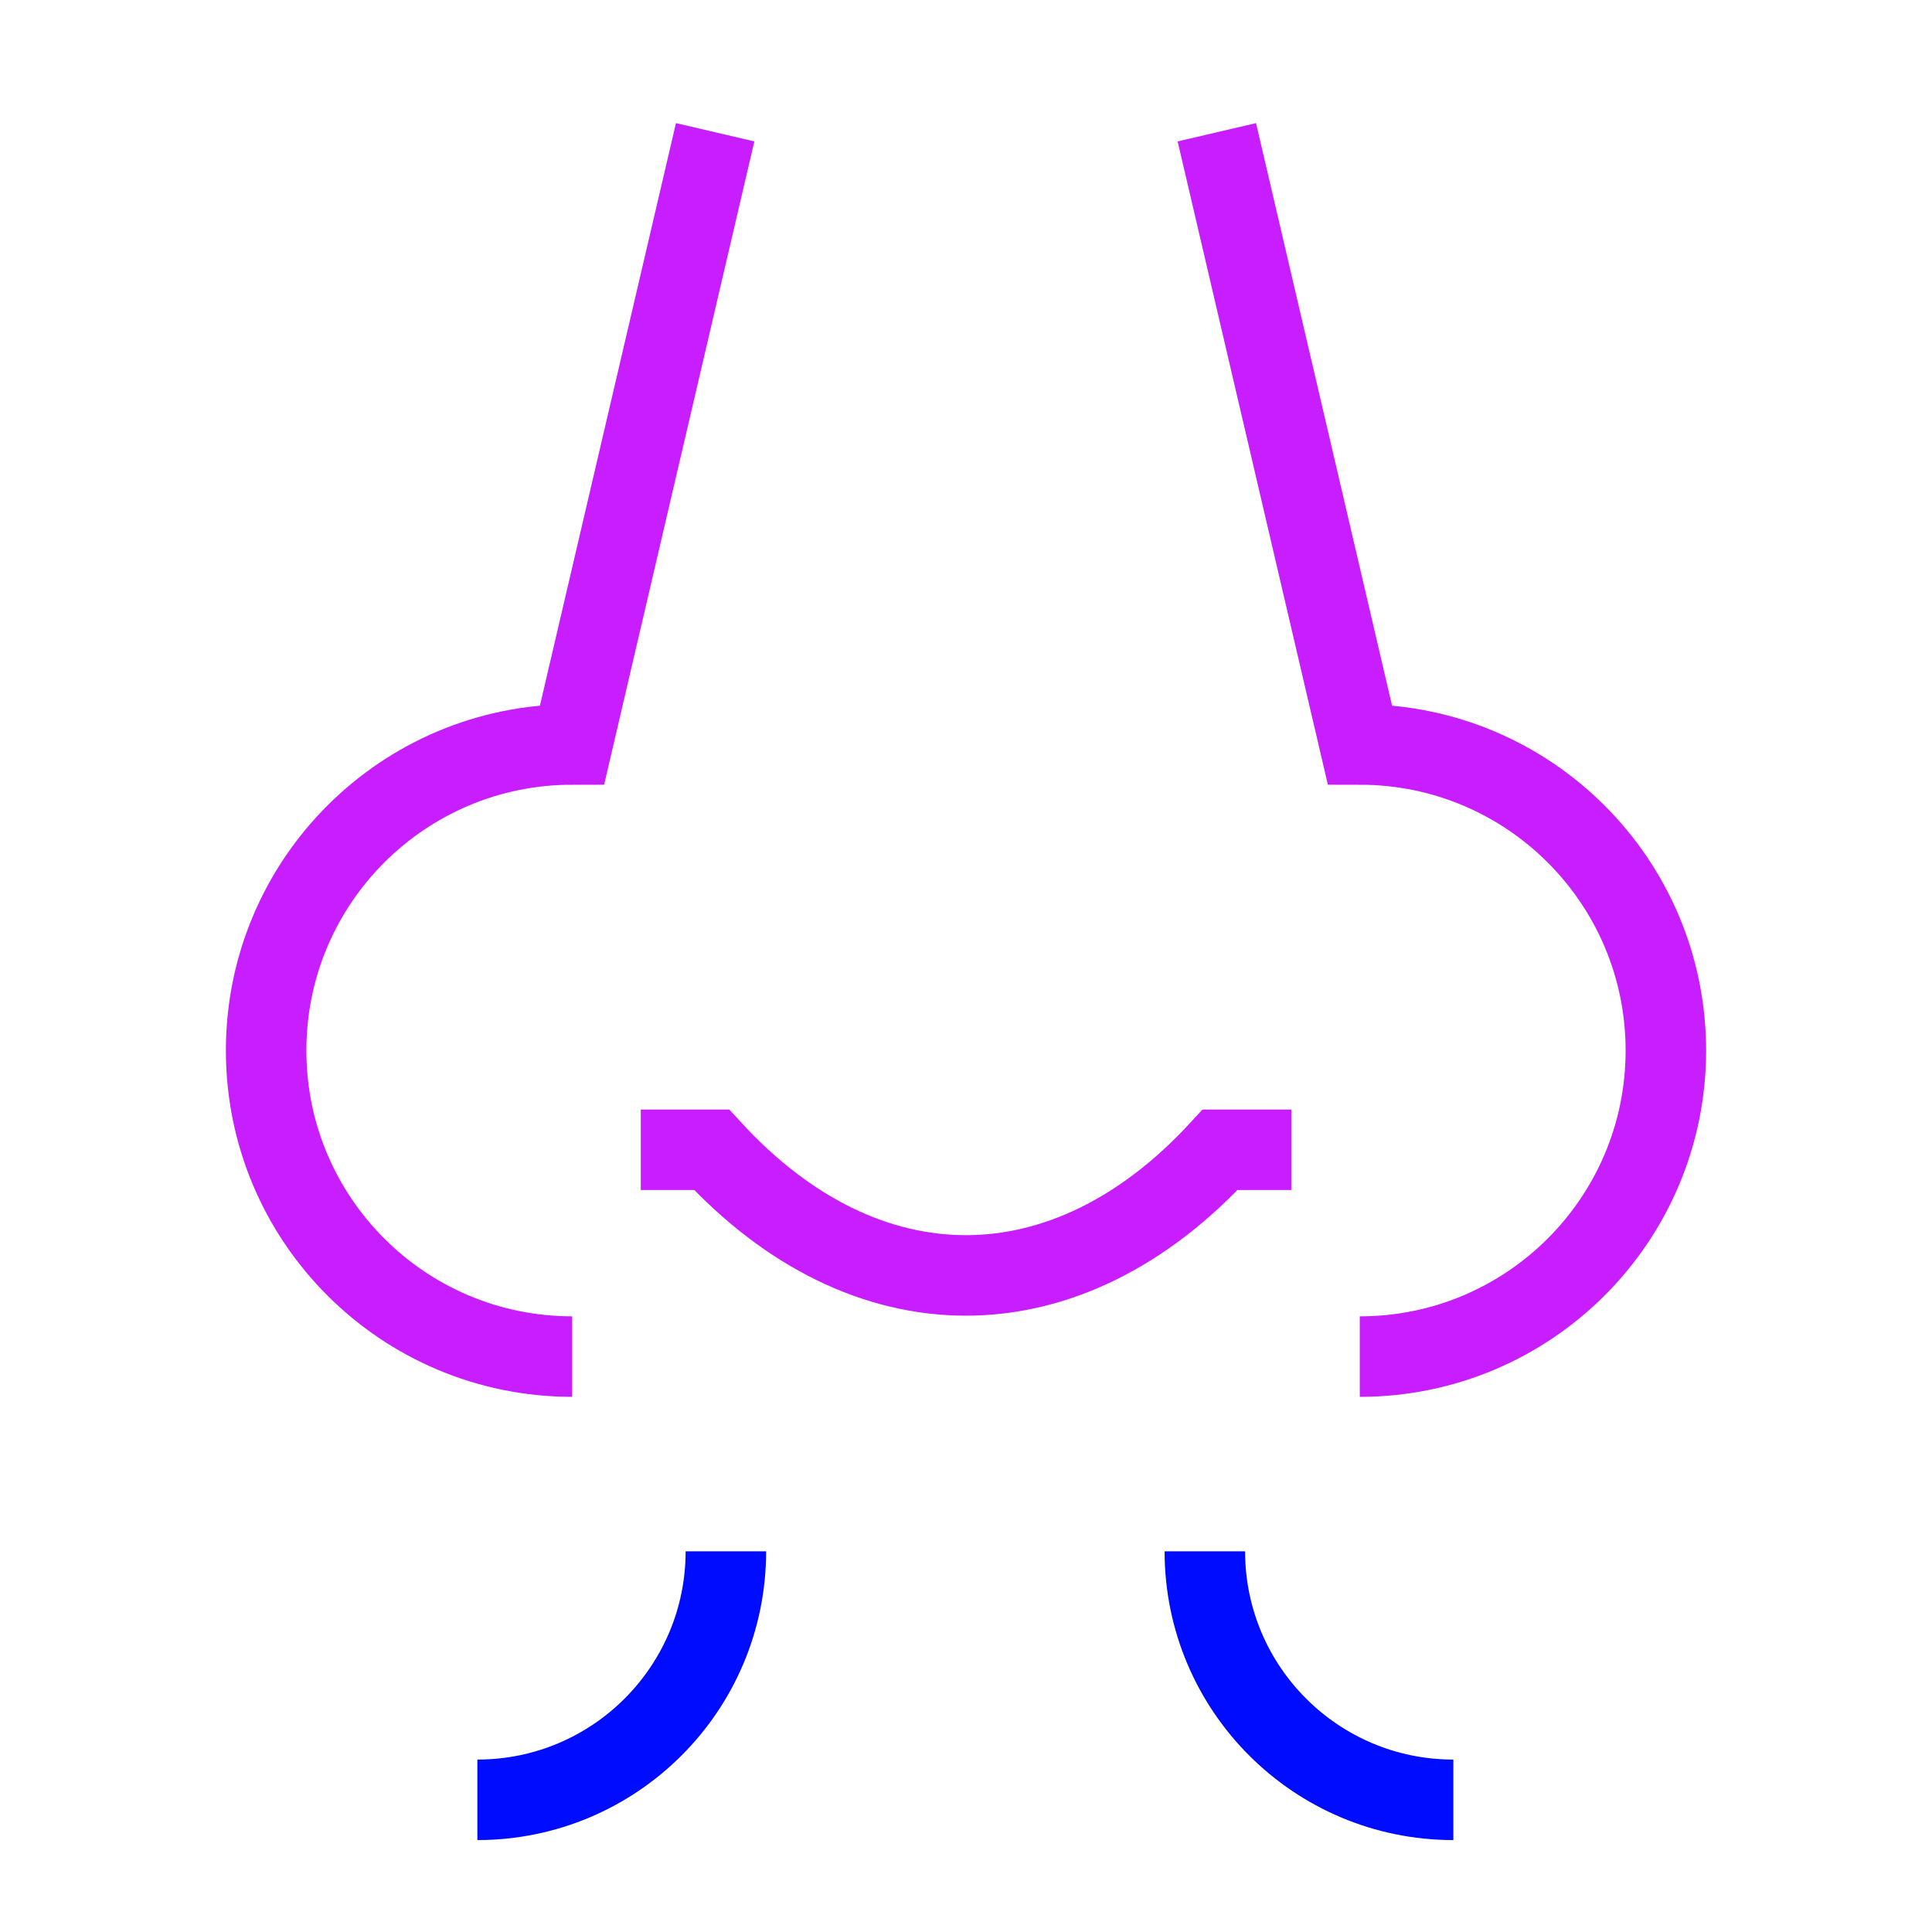 <svg xmlns="http://www.w3.org/2000/svg" fill="none" viewBox="-0.5 -0.5 24 24" id="Nose-Smell--Streamline-Sharp-Neon">
  <desc>
    Nose Smell Streamline Icon: https://streamlinehq.com
  </desc>
  <g id="nose-smell--health-medical-nose-smell">
    <path id="Vector" stroke="#c71dff" d="M15.541 13.783h-0.884c-1.914 2.081 -4.404 2.081 -6.317 0h-0.88" stroke-width="1"></path>
    <path id="Ellipse 4" stroke="#c71dff" d="M6.608 16.352c-2.1 0 -3.802 -1.702 -3.802 -3.802s1.702 -3.802 3.802 -3.802l1.776 -7.605" stroke-width="1"></path>
    <path id="Ellipse 5" stroke="#c71dff" d="M16.392 16.352c2.1 0 3.802 -1.702 3.802 -3.802s-1.702 -3.802 -3.802 -3.802l-1.776 -7.605" stroke-width="1"></path>
    <path id="Ellipse 10" stroke="#000cfe" d="M8.517 18.771c0 1.705 -1.382 3.087 -3.087 3.087" stroke-width="1"></path>
    <path id="Ellipse 12" stroke="#000cfe" d="M14.467 18.771c0 1.705 1.382 3.087 3.087 3.087" stroke-width="1"></path>
  </g>
</svg>